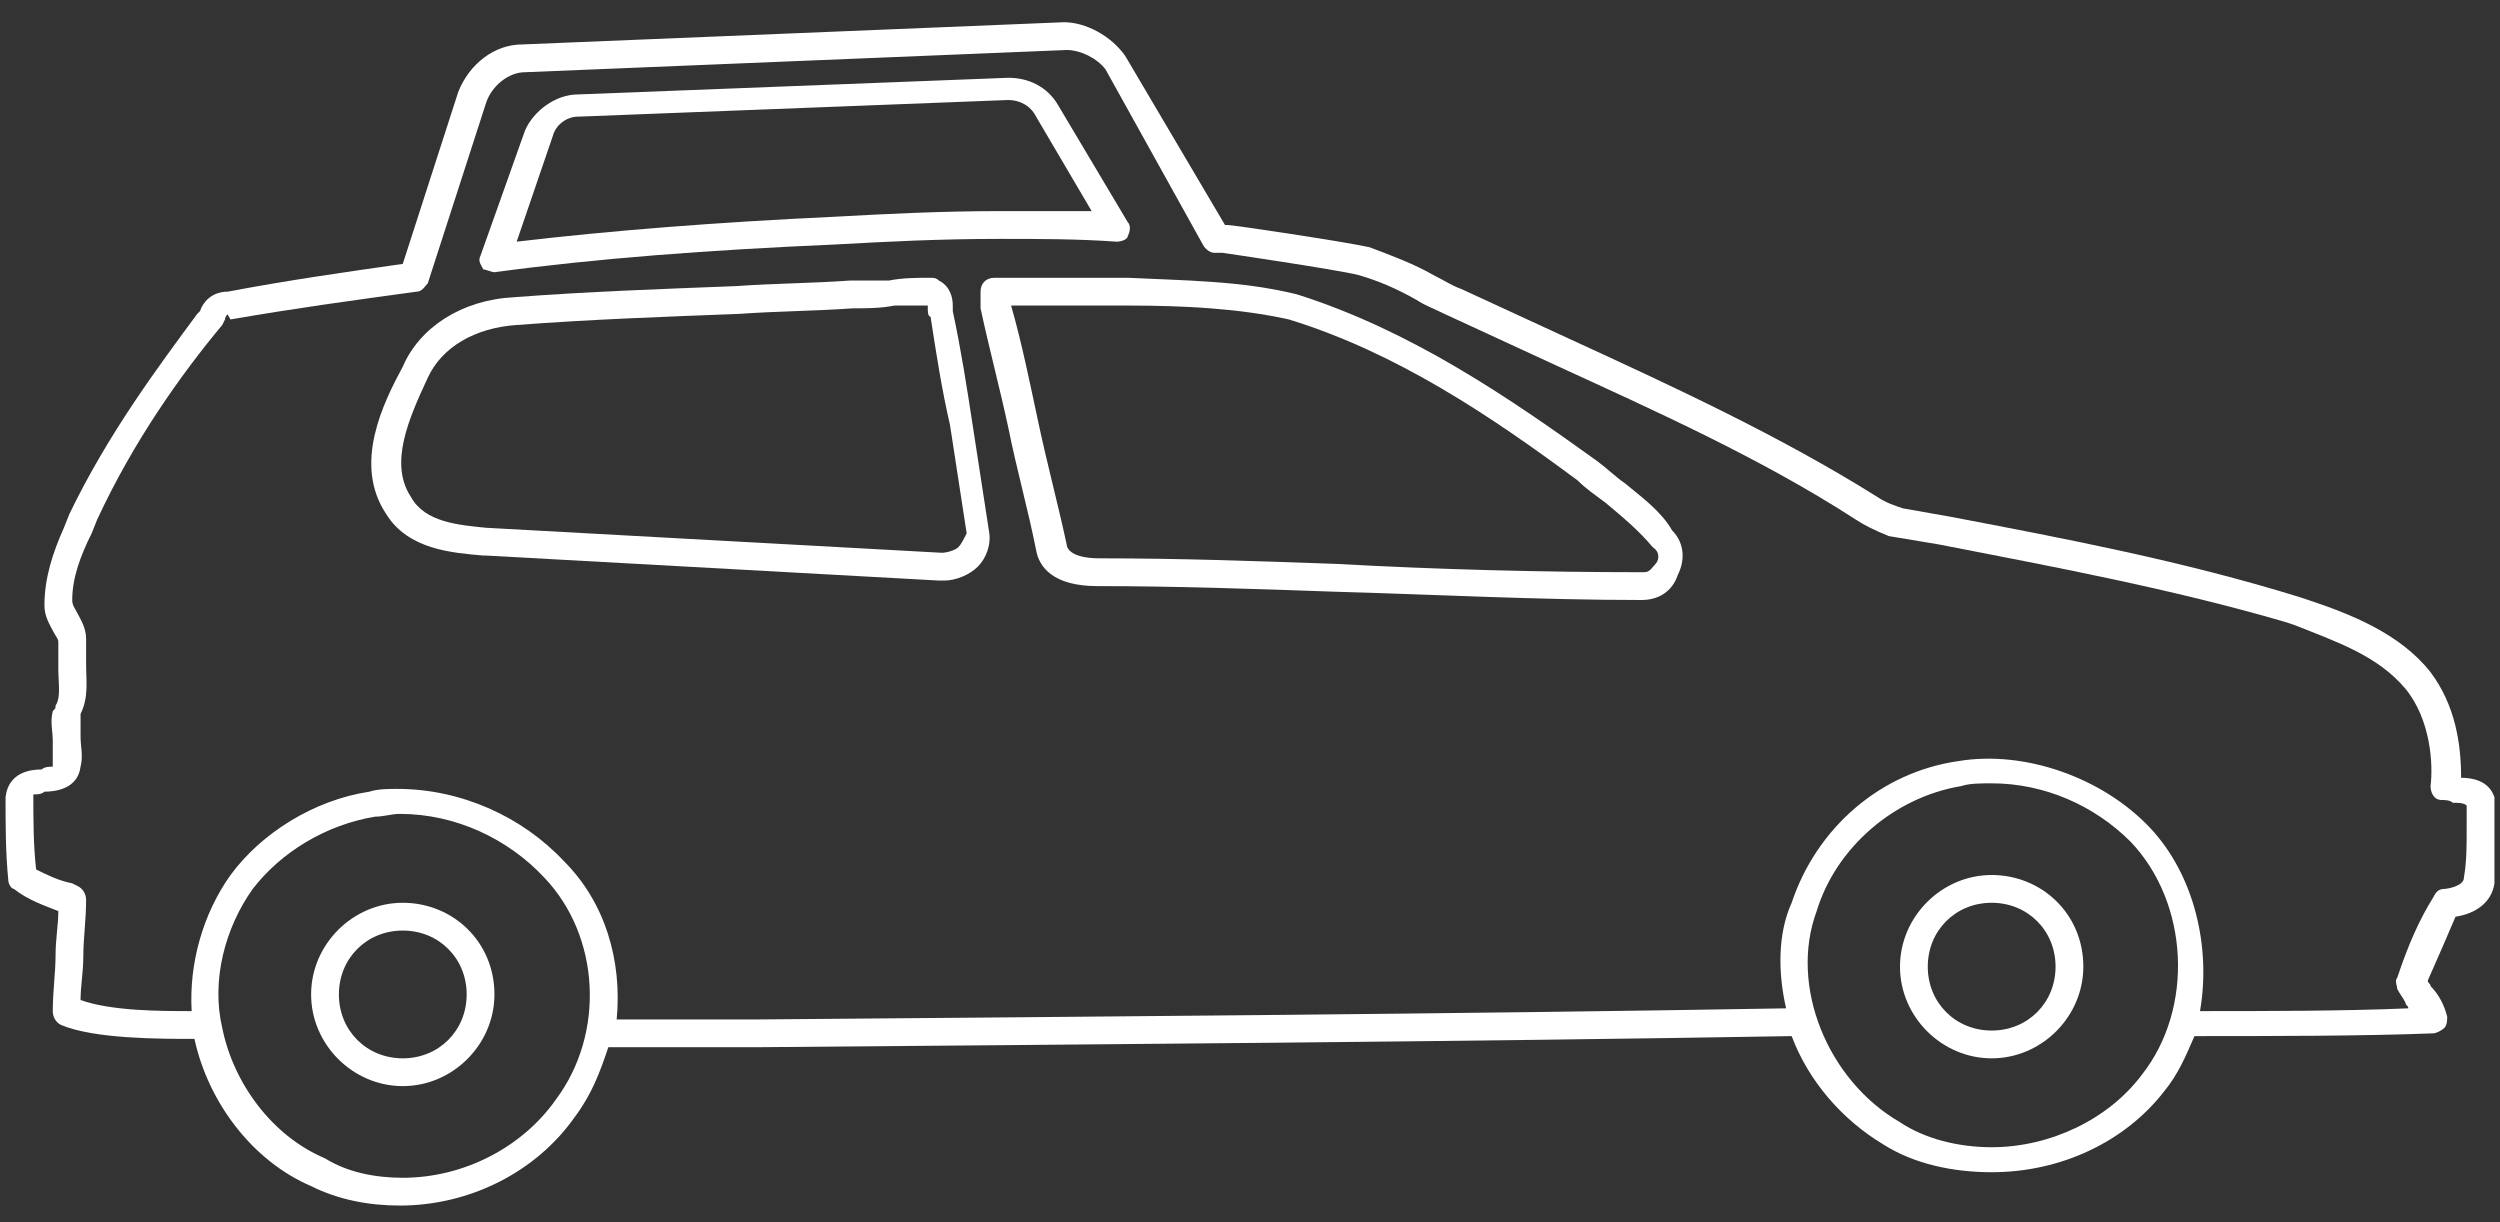 <?xml version="1.0" encoding="UTF-8"?>
<svg width="90px" height="44px" viewBox="0 0 90 44" version="1.1" xmlns="http://www.w3.org/2000/svg" xmlns:xlink="http://www.w3.org/1999/xlink">
    <rect x="0" y="0" width="90" height="44" fill="#333333" stroke="none"/>
    <!-- Generator: Sketch 54.1 (76490) - https://sketchapp.com -->
    <title>noun_Taxi_437092</title>
    <desc>Created with Sketch.</desc>
    <g id="Page-1" stroke="none" stroke-width="1" fill="none" fill-rule="evenodd">
        <g id="onboarding" transform="translate(-676, -913)" fill="#FFFFFF" fill-rule="nonzero">
            <g id="Group-10" transform="translate(0, 888)">
                <g id="Group-8" transform="translate(603, 25)">
                    <g id="noun_Taxi_437092" transform="translate(73, 0)">
                        <path d="M58.5,17.4 C58.2,17.2 57.9,16.9 57.5,16.6 C54.3,14.3 50.8,11.9 46.7,10.6 C44.7,10.1 42.6,10.1 40.6,10 C40,10 39.5,10 38.9,10 C38.6,10 38.2,10 37.9,10 C37.2,10 36.5,10 35.8,10 C35.5,10 35.3,10.2 35.3,10.5 L35.3,11 C35.3,11 35.3,11.1 35.3,11.1 C35.6,12.5 36,14 36.3,15.4 C36.6,16.9 37,18.3 37.3,19.8 C37.4,20.4 37.9,21.1 39.5,21.1 C42.3,21.1 45.2,21.2 48,21.3 C51.6,21.4 55.4,21.6 59.1,21.6 C59.7,21.6 60.2,21.3 60.4,20.7 C60.7,20.1 60.6,19.5 60.2,19.1 C59.8,18.4 59.1,17.9 58.5,17.4 Z M59.6,20.3 C59.5,20.4 59.4,20.6 59.2,20.6 C55.5,20.6 51.7,20.5 48.1,20.3 C45.3,20.2 42.5,20.1 39.6,20.1 C38.5,20.1 38.4,19.7 38.4,19.6 C38.1,18.2 37.7,16.7 37.4,15.3 C37.1,13.9 36.8,12.4 36.4,11 C36.9,11 37.4,11 37.9,11 C38.2,11 38.5,11 38.9,11 C39.5,11 40.1,11 40.6,11 C42.6,11 44.6,11.1 46.4,11.5 C50.3,12.7 53.7,15 56.8,17.3 C57.1,17.6 57.4,17.8 57.8,18.1 C58.4,18.6 59,19.1 59.5,19.7 C59.8,19.9 59.7,20.2 59.6,20.3 Z" id="Shape"></path>
                        <path d="M89.8,29.8 C89.8,29.5 89.8,29.2 89.8,28.9 C89.8,28.8 89.8,28.8 89.8,28.7 C89.6,28.1 89,28 88.6,28 C88.6,26.8 88.4,25.4 87.5,24.2 C86.4,22.8 84.6,22.1 83.1,21.6 L82.8,21.5 C78.6,20.2 74.4,19.4 70.2,18.6 L68.5,18.3 C68.2,18.2 67.9,18.1 67.6,17.9 C64.1,15.7 60.2,13.9 56.5,12.2 C55.2,11.6 53.9,11 52.6,10.4 C52.3,10.3 52,10.1 51.6,9.9 C50.9,9.5 50.1,9.2 49.3,8.9 C48.4,8.7 44.4,8.1 44.2,8.1 L44.1,8.1 L40.5,2 C40,1.3 39.1,0.8 38.3,0.8 C38.3,0.8 38.3,0.8 38.3,0.8 L18.8,1.6 C17.8,1.6 16.9,2.3 16.5,3.3 L14.5,9.5 C12.4,9.8 10.3,10.1 8.2,10.5 C7.6,10.5 7.3,10.9 7.2,11.2 L7.1,11.3 C5.7,13.2 3.9,15.6 2.5,18.5 L2.3,19 C1.9,19.9 1.6,20.8 1.6,21.8 C1.6,22.2 1.8,22.5 1.9,22.7 C2,22.9 2.1,23 2.1,23.1 C2.1,23.4 2.1,23.8 2.1,24.1 C2.1,24.6 2.2,25.1 2,25.4 C2,25.5 2,25.5 1.9,25.6 C1.8,26 1.9,26.3 1.9,26.7 C1.9,27 1.9,27.3 1.9,27.6 C1.8,27.6 1.6,27.6 1.5,27.7 C1.1,27.7 0.3,27.8 0.2,28.7 C0.2,29.7 0.2,30.7 0.3,31.7 C0.3,31.8 0.4,32 0.5,32 C1,32.4 1.6,32.6 2.1,32.8 C2.1,33.3 2,33.8 2,34.4 C2,35 1.9,35.7 1.9,36.4 C1.9,36.6 2,36.8 2.2,36.9 C3.4,37.4 5.7,37.4 7,37.4 C7.5,39.7 9.1,41.8 11.2,42.7 C12.2,43.2 13.3,43.4 14.4,43.4 C16.9,43.4 19.3,42.2 20.7,40.2 C21.3,39.4 21.6,38.6 21.9,37.7 L27.2,37.7 C39.2,37.6 52.8,37.5 64.5,37.3 C65.1,38.9 66.3,40.3 67.8,41.2 C68.9,41.9 70.3,42.2 71.7,42.2 C74.2,42.2 76.5,41.1 77.9,39.3 C78.4,38.7 78.7,38 79,37.3 C81.6,37.3 85.1,37.3 87.6,37.2 C87.7,37.2 87.9,37.1 88,37 C88.1,36.9 88.1,36.7 88.1,36.6 C88,36.2 87.8,35.8 87.5,35.5 C87.5,35.4 87.4,35.4 87.4,35.3 C87.8,34.4 88.1,33.7 88.4,33 C89.1,32.9 89.7,32.5 89.8,31.8 C89.8,31.1 89.8,30.5 89.8,29.8 Z M20,39.6 C18.8,41.3 16.7,42.4 14.5,42.4 C13.5,42.4 12.5,42.2 11.7,41.7 C9.8,40.9 8.4,39 8,37 C7.6,35.3 8.1,33.4 9.1,32 C10.1,30.7 11.7,29.7 13.5,29.4 C13.8,29.4 14.1,29.3 14.4,29.3 C16.4,29.3 18.3,30.2 19.6,31.6 C21.6,33.7 21.8,37.2 20,39.6 Z M77.1,38.7 C75.9,40.3 73.8,41.3 71.7,41.3 C70.5,41.3 69.3,41 68.4,40.4 C65.8,38.9 64.4,35.5 65.4,32.8 C66.1,30.5 68.2,28.7 70.6,28.3 C70.9,28.2 71.3,28.2 71.7,28.2 C73.6,28.2 75.4,29 76.7,30.3 C78.8,32.5 79,36.3 77.1,38.7 Z M88.7,31.6 C88.7,31.9 88.1,32 88,32 C87.8,32 87.7,32.1 87.6,32.3 C87.1,33.1 86.7,34 86.3,35.2 C86.2,35.3 86.3,35.5 86.3,35.6 C86.4,35.8 86.5,35.9 86.6,36.1 C86.6,36.2 86.7,36.2 86.7,36.3 C84.4,36.4 81.5,36.4 79.2,36.4 C79.6,34.1 79,31.5 77.4,29.8 C75.7,28 72.9,27 70.5,27.4 C67.7,27.8 65.4,29.8 64.5,32.5 C64,33.6 64,35 64.3,36.3 C52.8,36.5 39.3,36.6 27.3,36.7 L22.2,36.7 C22.4,34.6 21.8,32.5 20.3,31 C18.8,29.4 16.6,28.4 14.3,28.4 C14,28.4 13.6,28.4 13.3,28.5 C11.3,28.8 9.4,30 8.3,31.5 C7.3,32.9 6.8,34.7 6.9,36.4 C5.8,36.4 4,36.4 2.9,36 C2.9,35.5 3,35 3,34.4 C3,33.8 3.1,33.1 3.1,32.4 C3.1,32.2 3,32 2.8,31.9 L2.6,31.8 C2.1,31.7 1.7,31.5 1.3,31.3 C1.2,30.4 1.2,29.5 1.2,28.6 C1.3,28.6 1.5,28.6 1.6,28.5 C2,28.5 2.8,28.4 2.9,27.6 C3,27.2 2.9,26.9 2.9,26.5 C2.9,26.2 2.9,26 2.9,25.7 C3.2,25.1 3.1,24.5 3.1,23.9 C3.1,23.6 3.1,23.3 3.1,23 C3.1,22.6 2.9,22.3 2.8,22.1 C2.7,21.9 2.6,21.8 2.6,21.6 C2.6,20.8 2.9,20 3.3,19.2 L3.5,18.7 C4.8,15.9 6.5,13.5 8,11.7 L8.1,11.5 C8.1,11.4 8.2,11.3 8.2,11.3 L8,11 L8.3,11.5 C10.6,11.1 12.8,10.8 15,10.5 C15.2,10.5 15.3,10.3 15.4,10.2 L17.5,3.7 C17.7,3.1 18.3,2.6 18.9,2.6 L38.4,1.8 C38.9,1.8 39.5,2.1 39.8,2.5 L43.3,8.8 C43.4,9 43.6,9.1 43.7,9.1 L44,9.1 C44,9.1 48.1,9.7 48.9,9.9 C49.6,10.1 50.3,10.4 51,10.8 C51.3,11 51.6,11.1 52,11.3 C53.3,11.9 54.6,12.5 55.9,13.1 C59.6,14.8 63.4,16.5 66.8,18.7 C67.1,18.9 67.5,19.1 68,19.3 L69.8,19.6 C73.9,20.4 78.2,21.2 82.3,22.4 L82.6,22.5 C84.1,23.1 85.6,23.6 86.6,24.8 C87.5,25.9 87.6,27.5 87.5,28.3 C87.5,28.5 87.6,28.8 87.9,28.8 C88,28.8 88.2,28.8 88.3,28.9 C88.5,28.9 88.7,28.9 88.8,29 C88.8,29.3 88.8,29.5 88.8,29.8 C88.8,30.5 88.8,31 88.7,31.6 Z" id="Shape"></path>
                        <path d="M35,15.2 C34.8,13.9 34.6,12.6 34.3,11.2 C34.3,11.2 34.3,11.1 34.3,11 C34.3,10.7 34.2,10.3 33.8,10.1 C33.7,10 33.6,10 33.5,10 C33,10 32.5,10 32,10.1 C31.5,10.1 31.1,10.1 30.6,10.1 C29.2,10.2 27.9,10.2 26.5,10.3 C23.9,10.4 21.1,10.5 18.5,10.7 C16.6,10.8 15.1,11.8 14.5,13.2 C13.8,14.5 12.7,16.7 13.9,18.5 C14.7,19.8 16.3,19.9 17.4,20 C17.4,20 17.5,20 17.5,20 L33.8,20.9 C33.9,20.9 34,20.9 34,20.9 C34.4,20.9 34.9,20.7 35.2,20.4 C35.5,20.1 35.7,19.6 35.6,19.1 C35.4,17.8 35.2,16.5 35,15.2 Z M34.5,19.7 C34.4,19.8 34.1,19.9 33.9,19.9 C33.9,19.9 33.9,19.9 33.9,19.9 L17.5,19 C16.5,18.9 15.3,18.8 14.8,17.9 C14,16.7 14.7,15.1 15.4,13.6 C15.9,12.5 17.1,11.8 18.6,11.7 C21.2,11.5 24,11.4 26.6,11.3 C28,11.2 29.3,11.2 30.7,11.1 C31.2,11.1 31.7,11.1 32.2,11 C32.6,11 33,11 33.4,11 C33.4,11 33.4,11.1 33.4,11.1 C33.4,11.2 33.4,11.4 33.5,11.4 C33.7,12.7 33.9,14 34.2,15.3 C34.4,16.6 34.6,17.9 34.8,19.2 C34.7,19.4 34.6,19.6 34.5,19.7 Z" id="Shape"></path>
                        <path d="M17.8,9.8 C17.8,9.8 17.9,9.8 17.8,9.8 C21.5,9.3 25.5,9 30.1,8.8 C31.9,8.7 33.8,8.6 36,8.6 C37.4,8.6 38.8,8.6 40.2,8.7 C40.4,8.7 40.6,8.6 40.6,8.5 C40.7,8.3 40.7,8.1 40.6,8 L38.1,3.8 C37.7,3.1 37,2.8 36.3,2.8 C36.3,2.8 36.3,2.8 36.3,2.8 L20.8,3.4 C20,3.4 19.2,4 18.9,4.7 L17.3,9.2 C17.2,9.4 17.3,9.5 17.4,9.7 C17.5,9.7 17.7,9.8 17.8,9.8 Z M19.9,4.9 C20,4.5 20.4,4.2 20.8,4.2 L36.3,3.6 C36.7,3.6 37.1,3.8 37.3,4.2 L39.3,7.6 C38.2,7.6 37.1,7.6 36,7.6 C33.9,7.6 31.9,7.7 30.1,7.8 C25.8,8 22,8.3 18.6,8.7 L19.9,4.9 Z" id="Shape"></path>
                        <path d="M14.5,32.5 C12.7,32.5 11.2,34 11.2,35.8 C11.2,37.6 12.7,39.1 14.5,39.1 C16.3,39.1 17.8,37.6 17.8,35.8 C17.8,33.9 16.3,32.5 14.5,32.5 Z M14.5,38.1 C13.2,38.1 12.2,37.1 12.2,35.8 C12.2,34.5 13.2,33.5 14.5,33.5 C15.8,33.5 16.8,34.5 16.8,35.8 C16.8,37.1 15.8,38.1 14.5,38.1 Z" id="Shape"></path>
                        <path d="M71.7,31.5 C69.9,31.5 68.4,33 68.4,34.8 C68.4,36.6 69.9,38.1 71.7,38.1 C73.5,38.1 75,36.6 75,34.8 C75,32.9 73.5,31.5 71.7,31.5 Z M71.7,37.1 C70.4,37.1 69.4,36.1 69.4,34.8 C69.4,33.5 70.4,32.5 71.7,32.5 C73,32.5 74,33.5 74,34.8 C74,36.1 73,37.1 71.7,37.1 Z" id="Shape"></path>
                    </g>
                </g>
            </g>
        </g>
    </g>
</svg>